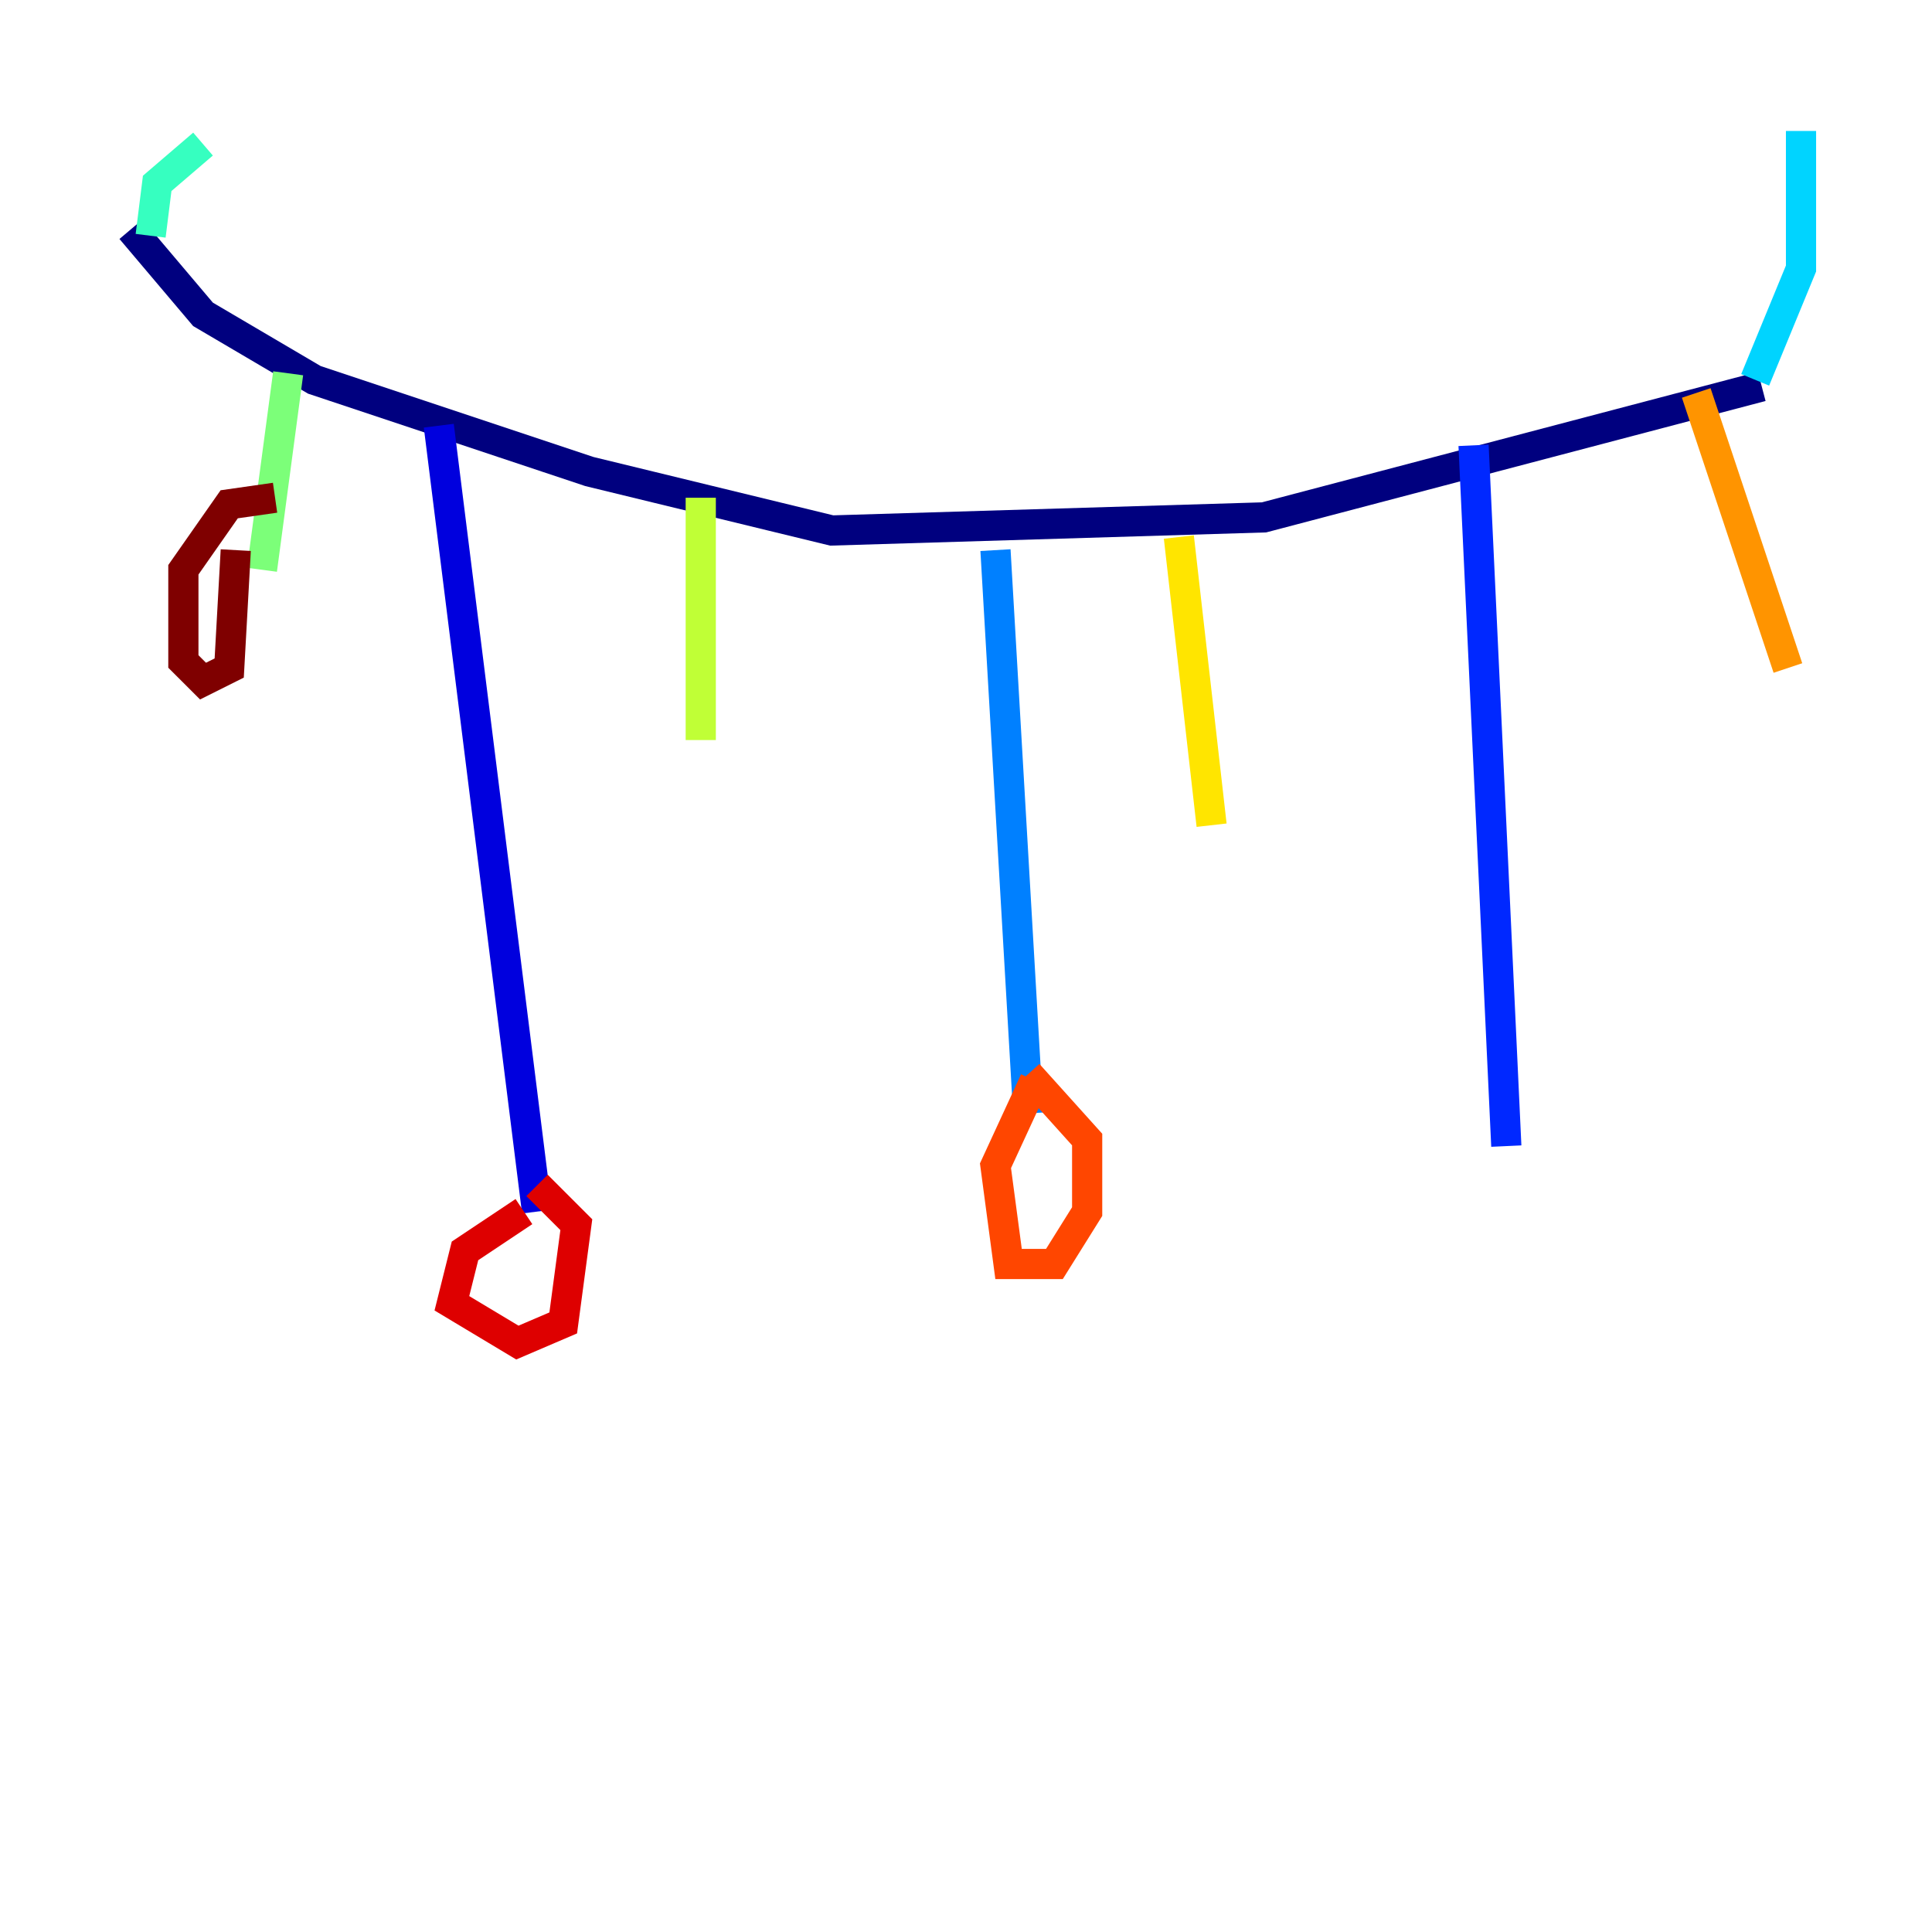 <?xml version="1.0" encoding="utf-8" ?>
<svg baseProfile="tiny" height="128" version="1.2" viewBox="0,0,128,128" width="128" xmlns="http://www.w3.org/2000/svg" xmlns:ev="http://www.w3.org/2001/xml-events" xmlns:xlink="http://www.w3.org/1999/xlink"><defs /><polyline fill="none" points="116.719,25.6 83.742,34.278 55.105,35.146 39.051,31.241 20.827,25.166 13.451,20.827 8.678,15.186" stroke="#00007f" stroke-width="2" /><polyline fill="none" points="29.071,28.203 35.58,80.271" stroke="#0000de" stroke-width="2" /><polyline fill="none" points="97.627,29.505 99.797,75.932" stroke="#0028ff" stroke-width="2" /><polyline fill="none" points="65.953,36.447 68.122,73.763" stroke="#0080ff" stroke-width="2" /><polyline fill="none" points="116.285,25.166 119.322,17.79 119.322,8.678" stroke="#00d4ff" stroke-width="2" /><polyline fill="none" points="9.98,15.62 10.414,12.149 13.451,9.546" stroke="#36ffc0" stroke-width="2" /><polyline fill="none" points="19.091,24.732 17.356,37.749" stroke="#7cff79" stroke-width="2" /><polyline fill="none" points="46.427,32.976 46.427,49.031" stroke="#c0ff36" stroke-width="2" /><polyline fill="none" points="78.102,35.58 80.271,54.671" stroke="#ffe500" stroke-width="2" /><polyline fill="none" points="112.38,26.034 118.454,44.258" stroke="#ff9400" stroke-width="2" /><polyline fill="none" points="68.556,71.593 65.953,77.234 66.82,83.742 69.858,83.742 72.027,80.271 72.027,75.498 68.122,71.159" stroke="#ff4600" stroke-width="2" /><polyline fill="none" points="34.712,80.271 30.807,82.875 29.939,86.346 34.278,88.949 37.315,87.647 38.183,81.139 35.58,78.536" stroke="#de0000" stroke-width="2" /><polyline fill="none" points="18.224,32.976 15.186,33.41 12.149,37.749 12.149,43.824 13.451,45.125 15.186,44.258 15.62,36.447" stroke="#7f0000" stroke-width="2" /></svg>